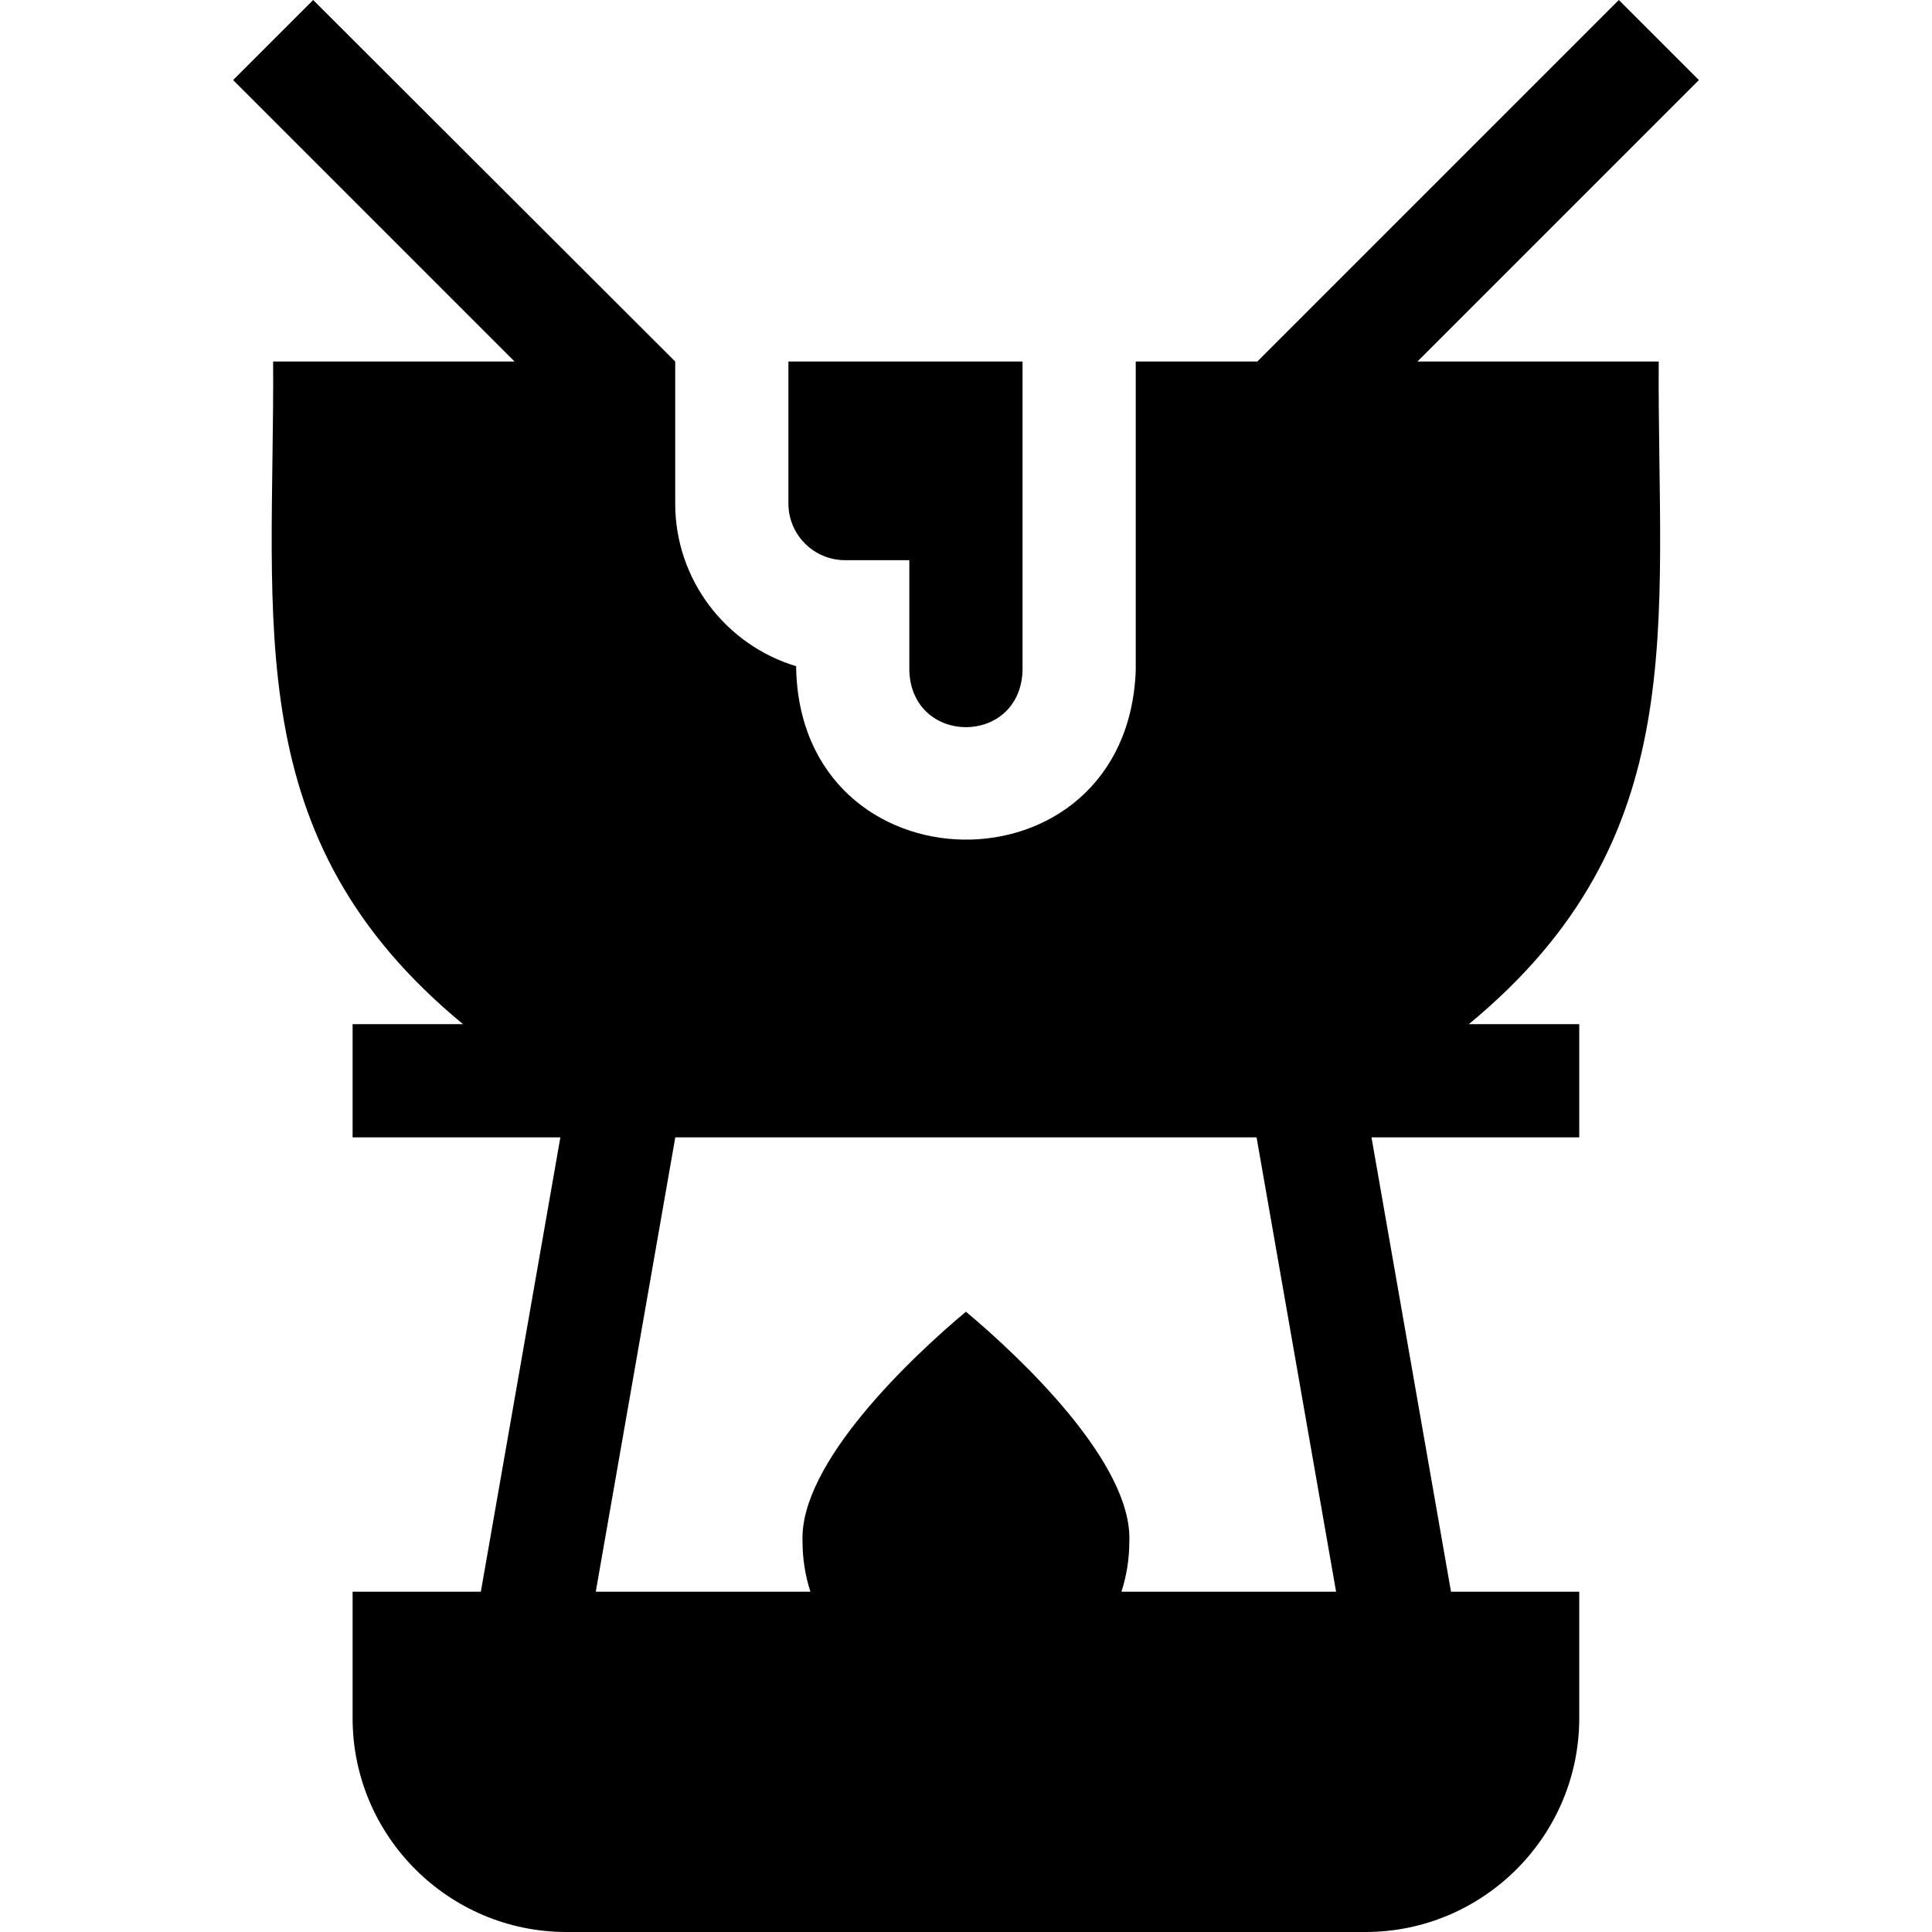 <svg id="Layer_1" enable-background="new 0 0 512.006 512.006" height="512" viewBox="0 0 512.006 512.006" width="512" xmlns="http://www.w3.org/2000/svg"><g><path d="m450.229 21.213-21.213-21.213-95.806 95.806h-32.224v82.004c-2.421 60.417-89.235 59.194-90.004-1.258-18.516-5.578-32.041-22.79-32.041-43.1v-37.646l-95.951-95.806-21.213 21.213 74.592 74.593h-63.984c.379 69.905-9.395 126.346 50.319 175.606h-29.26v30h55.061l-21.075 120.416h-33.986v33.491c0 31.257 25.43 56.687 56.687 56.687h211.706c31.257 0 56.687-25.43 56.687-56.687v-33.491h-33.986l-21.073-120.416h55.06v-30h-29.26c59.765-49.325 49.92-105.758 50.319-175.606h-63.947zm-153.033 400.615c1.357-4.193 2.09-8.663 2.09-13.302.876-20.794-28.887-48.842-43.302-60.909-14.409 12.055-44.192 40.143-43.302 60.909-.001 4.638.733 9.109 2.089 13.301h-56.885l21.074-120.416h154.049l21.073 120.416h-56.886z"/><path d="m223.943 148.454h17.039v29.355c.752 19.87 29.252 19.874 30.004 0v-82.004h-62.045v37.646c0 8.274 6.73 15.003 15.002 15.003z"/></g></svg>